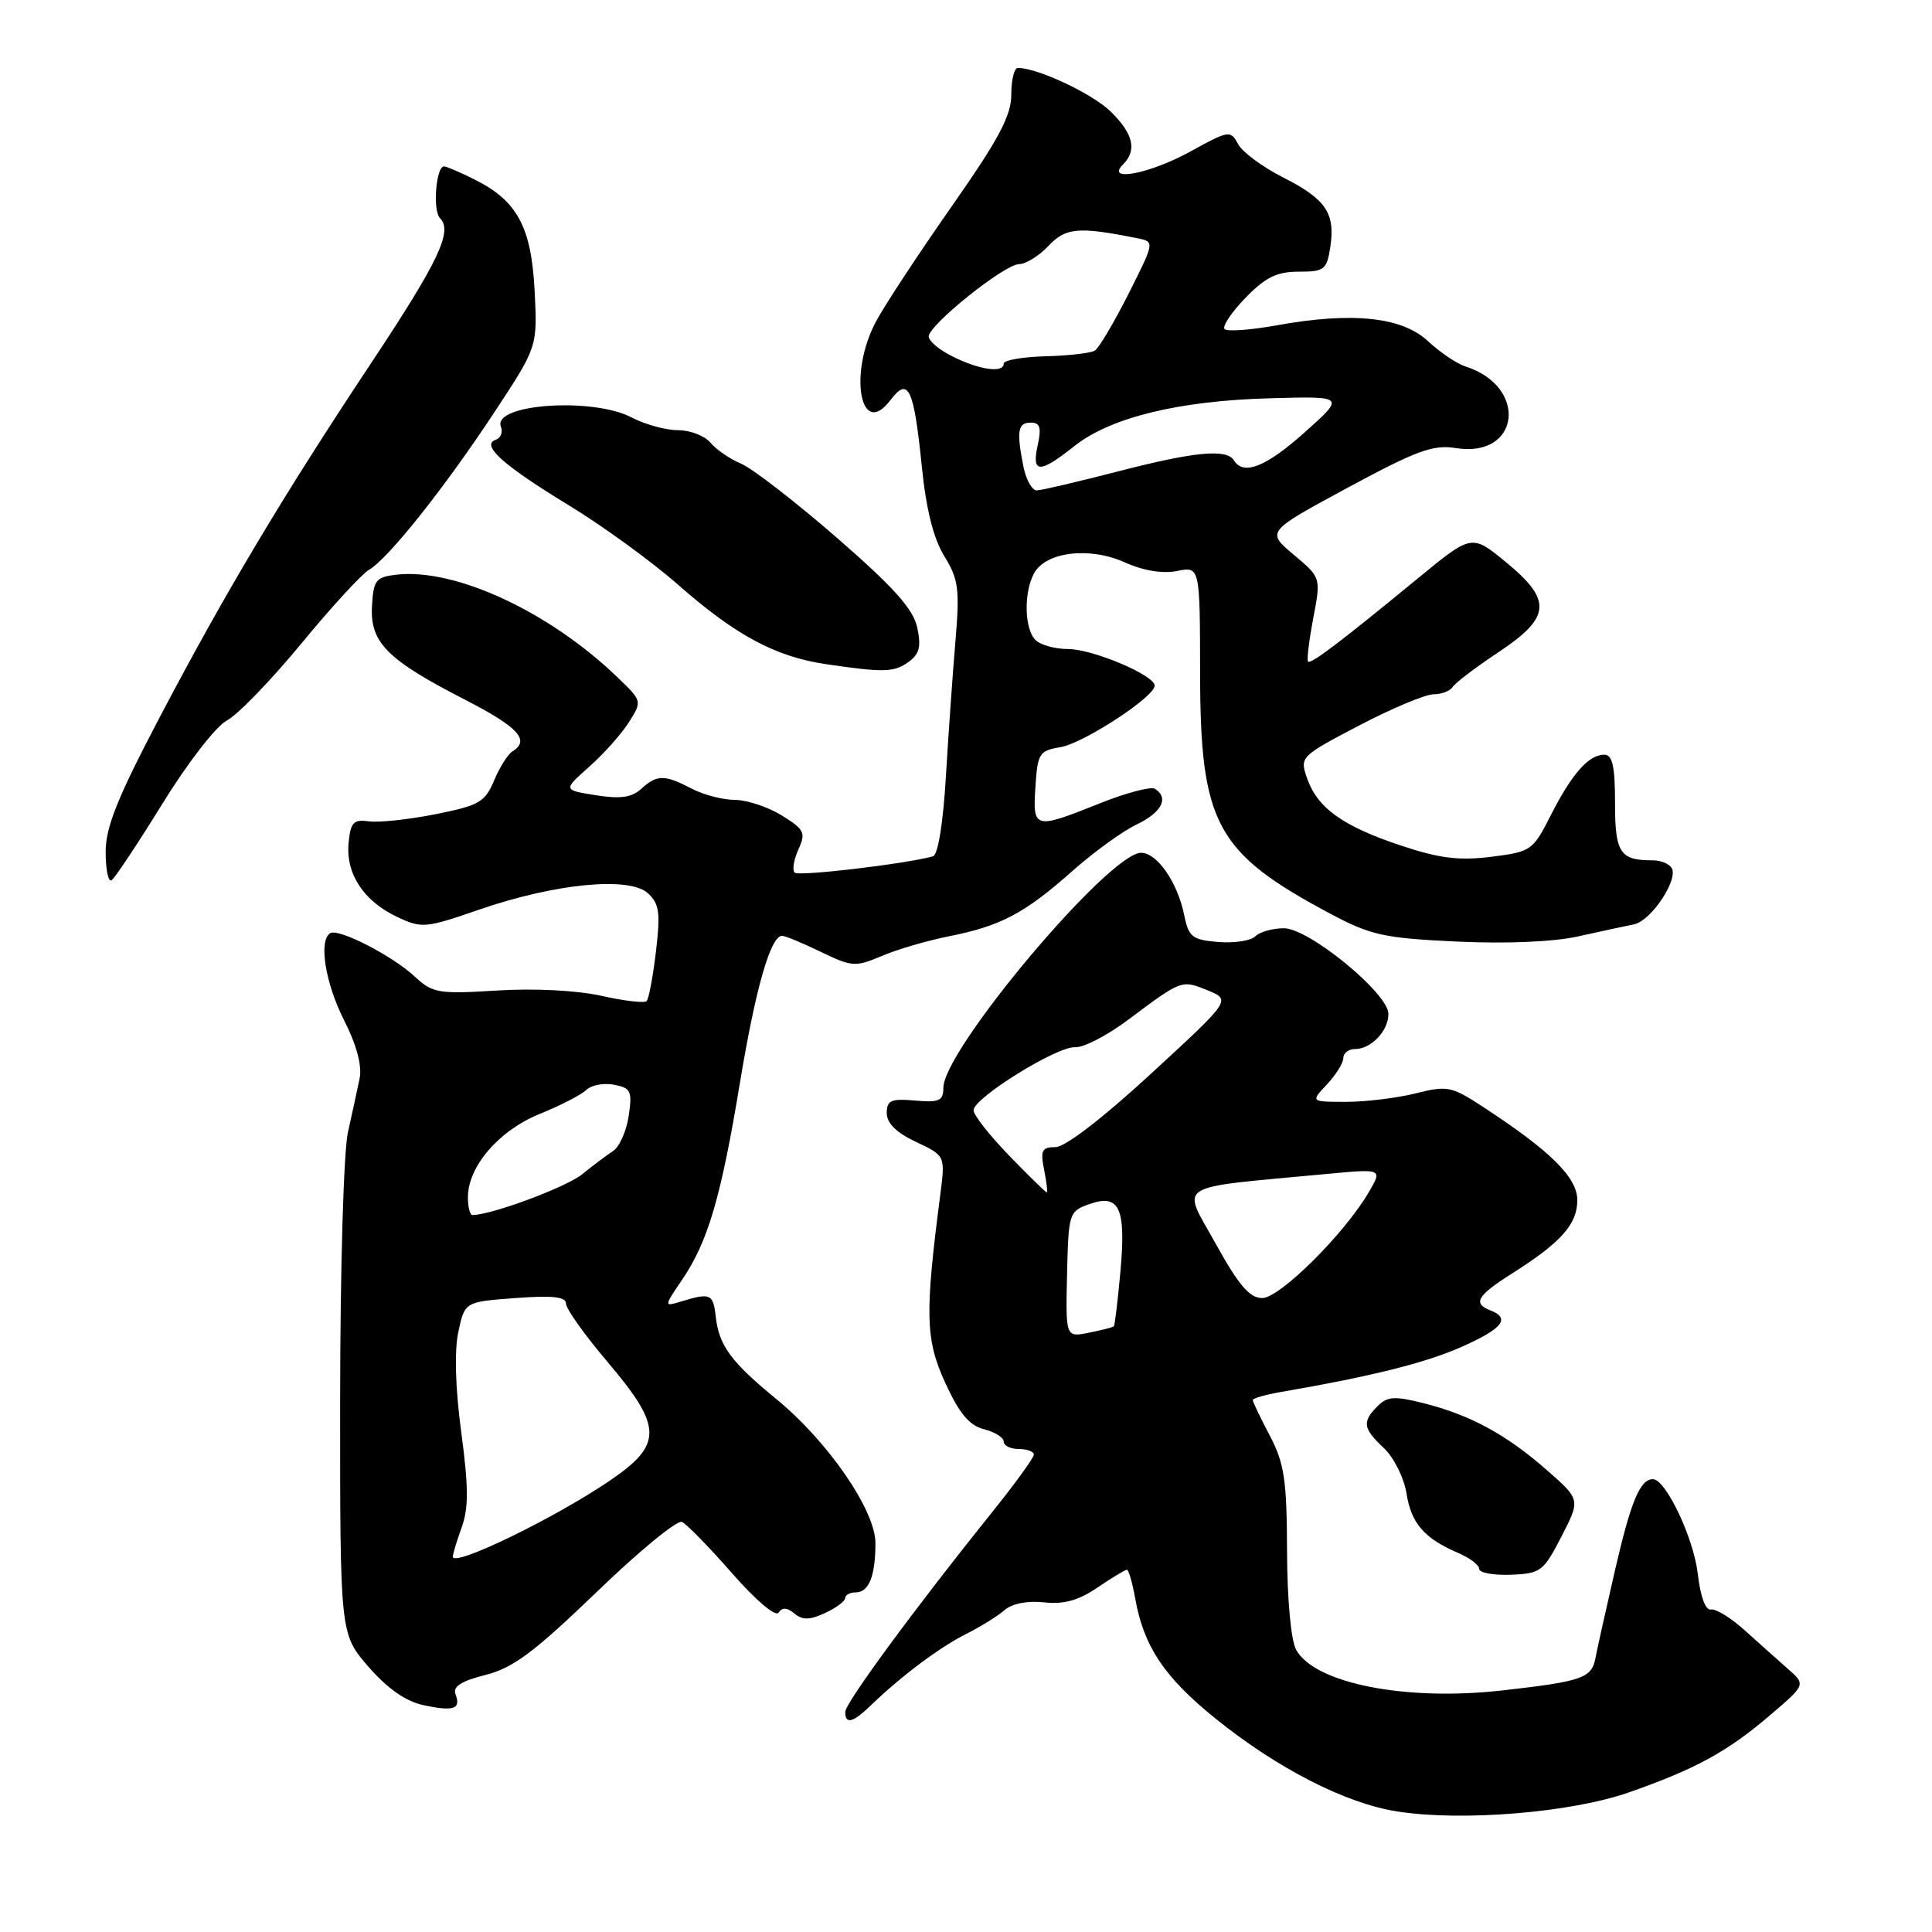 <?xml version="1.0" encoding="UTF-8" standalone="no"?>
<!DOCTYPE svg PUBLIC "-//W3C//DTD SVG 1.1//EN" "http://www.w3.org/Graphics/SVG/1.1/DTD/svg11.dtd" >
<svg xmlns="http://www.w3.org/2000/svg" xmlns:xlink="http://www.w3.org/1999/xlink" version="1.1" viewBox="0 0 256 256">
 <g >
 <path fill="currentColor"
d=" M 215.75 237.53 C 224.68 234.41 228.86 232.13 234.56 227.26 C 239.29 223.22 239.29 223.22 236.89 221.12 C 235.58 219.96 233.01 217.67 231.19 216.03 C 229.37 214.38 227.36 213.14 226.71 213.27 C 225.99 213.41 225.31 211.55 224.96 208.50 C 224.41 203.78 220.72 196.00 219.02 196.00 C 217.32 196.00 216.11 198.91 214.01 208.00 C 212.81 213.22 211.64 218.46 211.42 219.64 C 210.91 222.37 209.73 222.78 199.07 223.99 C 186.27 225.44 174.22 223.07 171.75 218.61 C 171.06 217.37 170.56 211.97 170.54 205.50 C 170.51 196.07 170.18 193.89 168.25 190.22 C 167.01 187.86 166.00 185.75 166.00 185.51 C 166.00 185.28 167.69 184.80 169.75 184.44 C 181.67 182.39 188.84 180.60 193.62 178.49 C 199.09 176.07 200.20 174.68 197.50 173.64 C 195.12 172.72 195.71 171.69 200.25 168.81 C 206.84 164.65 209.00 162.23 209.00 159.03 C 209.00 155.99 205.43 152.48 196.27 146.51 C 192.33 143.95 191.72 143.83 187.57 144.88 C 185.12 145.49 180.99 146.00 178.38 146.00 C 173.65 146.00 173.65 146.00 175.83 143.69 C 177.02 142.41 178.00 140.84 178.00 140.19 C 178.00 139.53 178.71 139.00 179.57 139.00 C 181.70 139.00 184.01 136.55 183.97 134.32 C 183.93 131.59 173.43 123.00 170.13 123.00 C 168.63 123.00 166.92 123.48 166.33 124.07 C 165.74 124.66 163.53 124.99 161.42 124.82 C 157.98 124.53 157.50 124.16 156.92 121.28 C 156.03 116.91 153.33 113.00 151.20 113.00 C 146.97 113.00 125.00 139.11 125.00 144.14 C 125.00 145.86 124.45 146.11 121.25 145.83 C 118.06 145.55 117.50 145.80 117.50 147.49 C 117.50 148.83 118.78 150.09 121.38 151.31 C 125.26 153.14 125.26 153.14 124.59 158.32 C 122.53 174.21 122.62 177.49 125.25 183.23 C 127.12 187.31 128.44 188.89 130.38 189.38 C 131.82 189.74 133.00 190.48 133.00 191.02 C 133.00 191.56 133.90 192.00 135.00 192.00 C 136.10 192.00 137.00 192.34 136.99 192.75 C 136.99 193.16 134.46 196.65 131.36 200.50 C 121.18 213.17 112.00 225.66 112.00 226.84 C 112.00 228.53 113.01 228.27 115.39 225.97 C 119.40 222.10 124.51 218.27 128.00 216.52 C 129.93 215.55 132.23 214.12 133.12 213.34 C 134.11 212.48 136.15 212.08 138.35 212.32 C 140.95 212.61 142.91 212.07 145.42 210.36 C 147.33 209.06 149.09 208.00 149.32 208.00 C 149.55 208.00 150.04 209.69 150.41 211.75 C 151.53 218.13 154.25 222.21 161.00 227.67 C 169.23 234.32 178.28 238.96 185.15 240.03 C 193.72 241.37 208.10 240.19 215.75 237.53 Z  M 60.36 224.51 C 59.97 223.48 61.09 222.76 64.32 221.94 C 67.98 221.02 70.76 218.94 79.03 210.98 C 84.63 205.57 89.73 201.38 90.36 201.66 C 90.99 201.95 93.97 205.00 97.00 208.46 C 100.16 212.07 102.79 214.29 103.17 213.68 C 103.64 212.96 104.29 212.99 105.26 213.80 C 106.34 214.69 107.29 214.68 109.33 213.73 C 110.79 213.06 111.99 212.16 111.99 211.75 C 112.00 211.34 112.63 211.00 113.39 211.00 C 115.13 211.00 116.00 208.83 116.00 204.46 C 116.00 200.14 109.73 191.02 102.91 185.42 C 96.86 180.46 95.27 178.31 94.84 174.45 C 94.49 171.42 94.14 171.27 90.23 172.46 C 87.96 173.15 87.96 173.15 90.41 169.53 C 93.81 164.52 95.55 158.60 98.04 143.50 C 100.12 130.93 102.11 124.00 103.63 124.00 C 104.04 124.00 106.34 124.95 108.75 126.12 C 112.88 128.12 113.35 128.15 116.82 126.68 C 118.84 125.81 122.88 124.63 125.80 124.05 C 132.61 122.70 135.80 121.01 142.10 115.41 C 144.92 112.91 148.75 110.13 150.61 109.25 C 153.94 107.66 154.94 105.70 153.03 104.52 C 152.49 104.19 149.19 105.06 145.70 106.46 C 137.03 109.93 136.83 109.87 137.20 104.25 C 137.48 99.83 137.71 99.47 140.52 99.00 C 143.57 98.49 153.00 92.34 153.00 90.85 C 153.00 89.47 144.78 86.00 141.51 86.00 C 139.80 86.00 137.86 85.46 137.20 84.80 C 135.74 83.34 135.63 78.55 137.01 75.98 C 138.54 73.12 144.37 72.41 149.02 74.51 C 151.49 75.62 154.03 76.04 155.96 75.66 C 159.00 75.05 159.00 75.05 159.02 89.27 C 159.05 109.19 161.12 112.99 176.29 121.08 C 181.63 123.92 183.37 124.31 192.98 124.76 C 199.55 125.07 205.80 124.81 209.10 124.08 C 212.07 123.42 215.40 122.70 216.51 122.48 C 218.78 122.03 222.44 116.53 221.50 115.00 C 221.16 114.45 220.05 114.00 219.02 114.00 C 214.64 114.00 214.00 113.04 214.00 106.39 C 214.00 101.52 213.66 100.00 212.57 100.00 C 210.51 100.00 208.27 102.54 205.48 108.04 C 203.11 112.71 202.88 112.87 197.59 113.53 C 193.34 114.06 190.72 113.74 185.63 112.04 C 177.94 109.48 174.57 107.07 173.20 103.14 C 172.21 100.30 172.29 100.22 180.09 96.13 C 184.44 93.86 188.87 92.00 189.94 92.00 C 191.01 92.00 192.15 91.56 192.49 91.02 C 192.82 90.49 195.54 88.42 198.54 86.43 C 205.53 81.79 205.71 79.54 199.50 74.45 C 195.01 70.77 195.01 70.77 187.88 76.63 C 177.59 85.09 173.70 88.04 173.32 87.66 C 173.14 87.47 173.45 84.90 174.01 81.93 C 175.04 76.53 175.04 76.53 171.41 73.49 C 167.79 70.45 167.79 70.45 178.58 64.62 C 187.69 59.70 189.90 58.89 192.88 59.37 C 201.43 60.76 202.56 51.22 194.16 48.55 C 193.03 48.19 190.80 46.68 189.21 45.20 C 185.77 41.99 179.18 41.30 169.21 43.10 C 165.74 43.73 162.62 43.96 162.27 43.61 C 161.92 43.26 163.16 41.40 165.01 39.49 C 167.67 36.74 169.18 36.00 172.08 36.00 C 175.48 36.00 175.81 35.74 176.27 32.75 C 176.95 28.24 175.70 26.39 170.00 23.50 C 167.29 22.13 164.61 20.14 164.04 19.08 C 163.06 17.24 162.82 17.27 157.76 20.06 C 152.38 23.03 146.42 24.18 148.80 21.80 C 150.69 19.91 150.18 17.73 147.16 14.77 C 144.75 12.41 137.49 9.00 134.87 9.00 C 134.39 9.00 134.00 10.59 134.00 12.54 C 134.00 15.33 132.35 18.43 126.09 27.37 C 121.74 33.58 117.24 40.42 116.09 42.57 C 112.39 49.47 114.00 58.30 117.99 53.01 C 120.36 49.87 121.09 51.41 122.14 61.76 C 122.72 67.50 123.69 71.38 125.13 73.70 C 127.00 76.74 127.18 78.06 126.61 84.82 C 126.25 89.05 125.68 97.15 125.34 102.83 C 124.97 109.09 124.29 113.29 123.62 113.47 C 119.91 114.49 105.81 116.15 105.30 115.63 C 104.95 115.29 105.18 113.91 105.79 112.56 C 106.80 110.34 106.59 109.91 103.59 108.05 C 101.76 106.92 98.97 106.00 97.38 105.99 C 95.80 105.99 93.21 105.32 91.64 104.49 C 88.04 102.62 87.07 102.62 84.96 104.53 C 83.70 105.68 82.18 105.89 78.94 105.37 C 74.60 104.68 74.60 104.68 78.08 101.59 C 80.00 99.89 82.36 97.24 83.33 95.70 C 85.10 92.91 85.10 92.89 81.80 89.73 C 72.77 81.03 60.29 75.25 52.50 76.15 C 49.79 76.47 49.48 76.88 49.29 80.33 C 49.02 85.13 51.30 87.42 61.59 92.70 C 68.68 96.34 70.29 98.09 67.90 99.56 C 67.29 99.94 66.20 101.68 65.47 103.42 C 64.27 106.29 63.49 106.73 57.69 107.89 C 54.15 108.59 50.18 109.02 48.87 108.83 C 46.85 108.55 46.45 108.97 46.19 111.69 C 45.80 115.76 48.16 119.37 52.57 121.47 C 55.89 123.04 56.33 123.01 63.55 120.51 C 73.54 117.07 83.36 116.11 85.83 118.34 C 87.36 119.74 87.53 120.89 86.92 126.06 C 86.52 129.40 85.97 132.37 85.68 132.65 C 85.39 132.94 82.69 132.63 79.69 131.95 C 76.45 131.23 70.80 130.94 65.86 131.25 C 58.08 131.73 57.32 131.60 54.96 129.40 C 52.00 126.64 44.85 122.97 43.76 123.65 C 42.19 124.62 43.09 130.24 45.59 135.18 C 47.26 138.47 47.99 141.22 47.65 142.90 C 47.36 144.33 46.66 147.53 46.11 150.00 C 45.53 152.52 45.08 168.14 45.07 185.50 C 45.06 216.50 45.06 216.50 48.80 220.83 C 51.28 223.69 53.73 225.42 56.02 225.92 C 60.09 226.81 61.12 226.47 60.36 224.51 Z  M 206.90 203.60 C 209.42 198.70 209.42 198.70 204.96 194.79 C 199.58 190.07 194.81 187.49 188.67 185.94 C 184.80 184.96 183.83 185.02 182.54 186.32 C 180.46 188.40 180.59 189.27 183.38 191.89 C 184.69 193.12 186.04 195.82 186.37 197.90 C 187.00 201.87 188.74 203.86 193.25 205.79 C 194.76 206.43 196.00 207.38 196.00 207.89 C 196.00 208.40 197.89 208.75 200.19 208.66 C 204.15 208.51 204.52 208.22 206.90 203.60 Z  M 21.53 106.48 C 24.87 101.07 28.63 96.22 30.06 95.47 C 31.47 94.74 35.89 90.17 39.89 85.32 C 43.88 80.47 47.94 76.05 48.91 75.49 C 51.43 74.04 58.91 64.64 65.53 54.59 C 71.22 45.95 71.22 45.95 70.84 38.53 C 70.41 30.08 68.54 26.61 62.91 23.80 C 61.04 22.86 59.21 22.07 58.86 22.05 C 57.78 21.97 57.30 27.90 58.30 28.90 C 60.03 30.63 58.11 34.65 49.15 48.15 C 37.47 65.75 29.82 78.56 21.14 95.08 C 15.56 105.71 14.00 109.59 14.00 112.89 C 14.00 115.22 14.35 116.90 14.78 116.64 C 15.20 116.38 18.24 111.81 21.53 106.48 Z  M 120.43 87.68 C 121.84 86.65 122.08 85.64 121.53 83.12 C 120.99 80.67 118.39 77.78 110.86 71.23 C 105.38 66.47 99.69 62.07 98.20 61.44 C 96.72 60.82 94.88 59.56 94.13 58.65 C 93.37 57.74 91.44 57.00 89.83 57.00 C 88.22 57.00 85.46 56.24 83.70 55.32 C 78.52 52.60 65.22 53.53 66.37 56.53 C 66.66 57.27 66.35 58.05 65.69 58.27 C 63.66 58.96 66.68 61.67 75.38 66.96 C 79.85 69.68 86.36 74.41 89.85 77.48 C 97.48 84.19 102.77 87.03 109.48 88.01 C 117.18 89.14 118.47 89.10 120.43 87.68 Z  M 141.39 168.86 C 141.58 160.72 141.65 160.50 144.35 159.55 C 148.34 158.14 149.22 160.06 148.46 168.50 C 148.11 172.35 147.72 175.61 147.59 175.74 C 147.46 175.87 145.97 176.26 144.28 176.59 C 141.20 177.21 141.20 177.21 141.39 168.86 Z  M 161.06 164.75 C 156.57 156.63 155.17 157.50 175.85 155.55 C 183.20 154.86 183.20 154.86 181.35 158.01 C 178.09 163.55 169.57 172.00 167.25 172.00 C 165.58 172.00 164.13 170.30 161.06 164.75 Z  M 133.72 153.13 C 131.13 150.45 129.00 147.75 129.00 147.12 C 129.00 145.48 140.12 138.59 142.47 138.76 C 143.55 138.84 146.70 137.21 149.47 135.14 C 156.60 129.80 156.56 129.82 160.01 131.22 C 163.13 132.50 163.13 132.50 152.54 142.25 C 146.14 148.15 141.13 152.00 139.86 152.00 C 138.05 152.00 137.84 152.43 138.35 155.00 C 138.68 156.65 138.84 158.00 138.70 158.00 C 138.56 158.00 136.32 155.81 133.72 153.13 Z  M 60.00 206.27 C 60.00 205.92 60.53 204.17 61.18 202.37 C 62.10 199.83 62.09 197.00 61.12 189.80 C 60.34 183.96 60.19 179.01 60.73 176.50 C 61.58 172.50 61.58 172.50 68.29 172.00 C 73.22 171.63 75.00 171.83 75.00 172.74 C 75.00 173.42 77.47 176.89 80.50 180.46 C 87.83 189.10 87.87 191.40 80.75 196.23 C 73.36 201.24 60.00 207.71 60.00 206.27 Z  M 62.00 158.65 C 62.00 154.57 66.10 149.80 71.50 147.61 C 74.25 146.49 77.04 145.06 77.69 144.42 C 78.35 143.78 80.00 143.47 81.36 143.73 C 83.59 144.15 83.79 144.57 83.31 147.85 C 83.01 149.86 82.09 151.95 81.25 152.50 C 80.42 153.05 78.55 154.45 77.12 155.61 C 75.00 157.32 65.09 161.00 62.60 161.00 C 62.27 161.00 62.00 159.94 62.00 158.65 Z  M 135.62 61.88 C 134.67 57.12 134.86 56.00 136.58 56.00 C 137.81 56.00 138.02 56.65 137.50 59.00 C 136.67 62.76 137.74 62.78 142.36 59.11 C 147.15 55.31 156.22 53.09 168.36 52.77 C 178.23 52.50 178.23 52.50 172.92 57.25 C 167.77 61.86 164.77 63.06 163.50 61.00 C 162.53 59.43 158.27 59.84 148.00 62.50 C 142.78 63.85 137.99 64.97 137.38 64.98 C 136.76 64.99 135.97 63.59 135.62 61.88 Z  M 126.25 47.25 C 124.46 46.37 123.03 45.16 123.06 44.57 C 123.14 42.99 133.13 35.00 135.03 35.00 C 135.92 35.00 137.67 33.91 138.93 32.58 C 141.21 30.15 142.92 30.00 150.75 31.58 C 153.00 32.04 153.00 32.04 149.53 38.95 C 147.61 42.74 145.61 46.12 145.07 46.46 C 144.53 46.79 141.60 47.13 138.55 47.21 C 135.50 47.29 133.00 47.72 133.00 48.18 C 133.00 49.46 129.82 49.03 126.25 47.25 Z "/>
</g>
</svg>